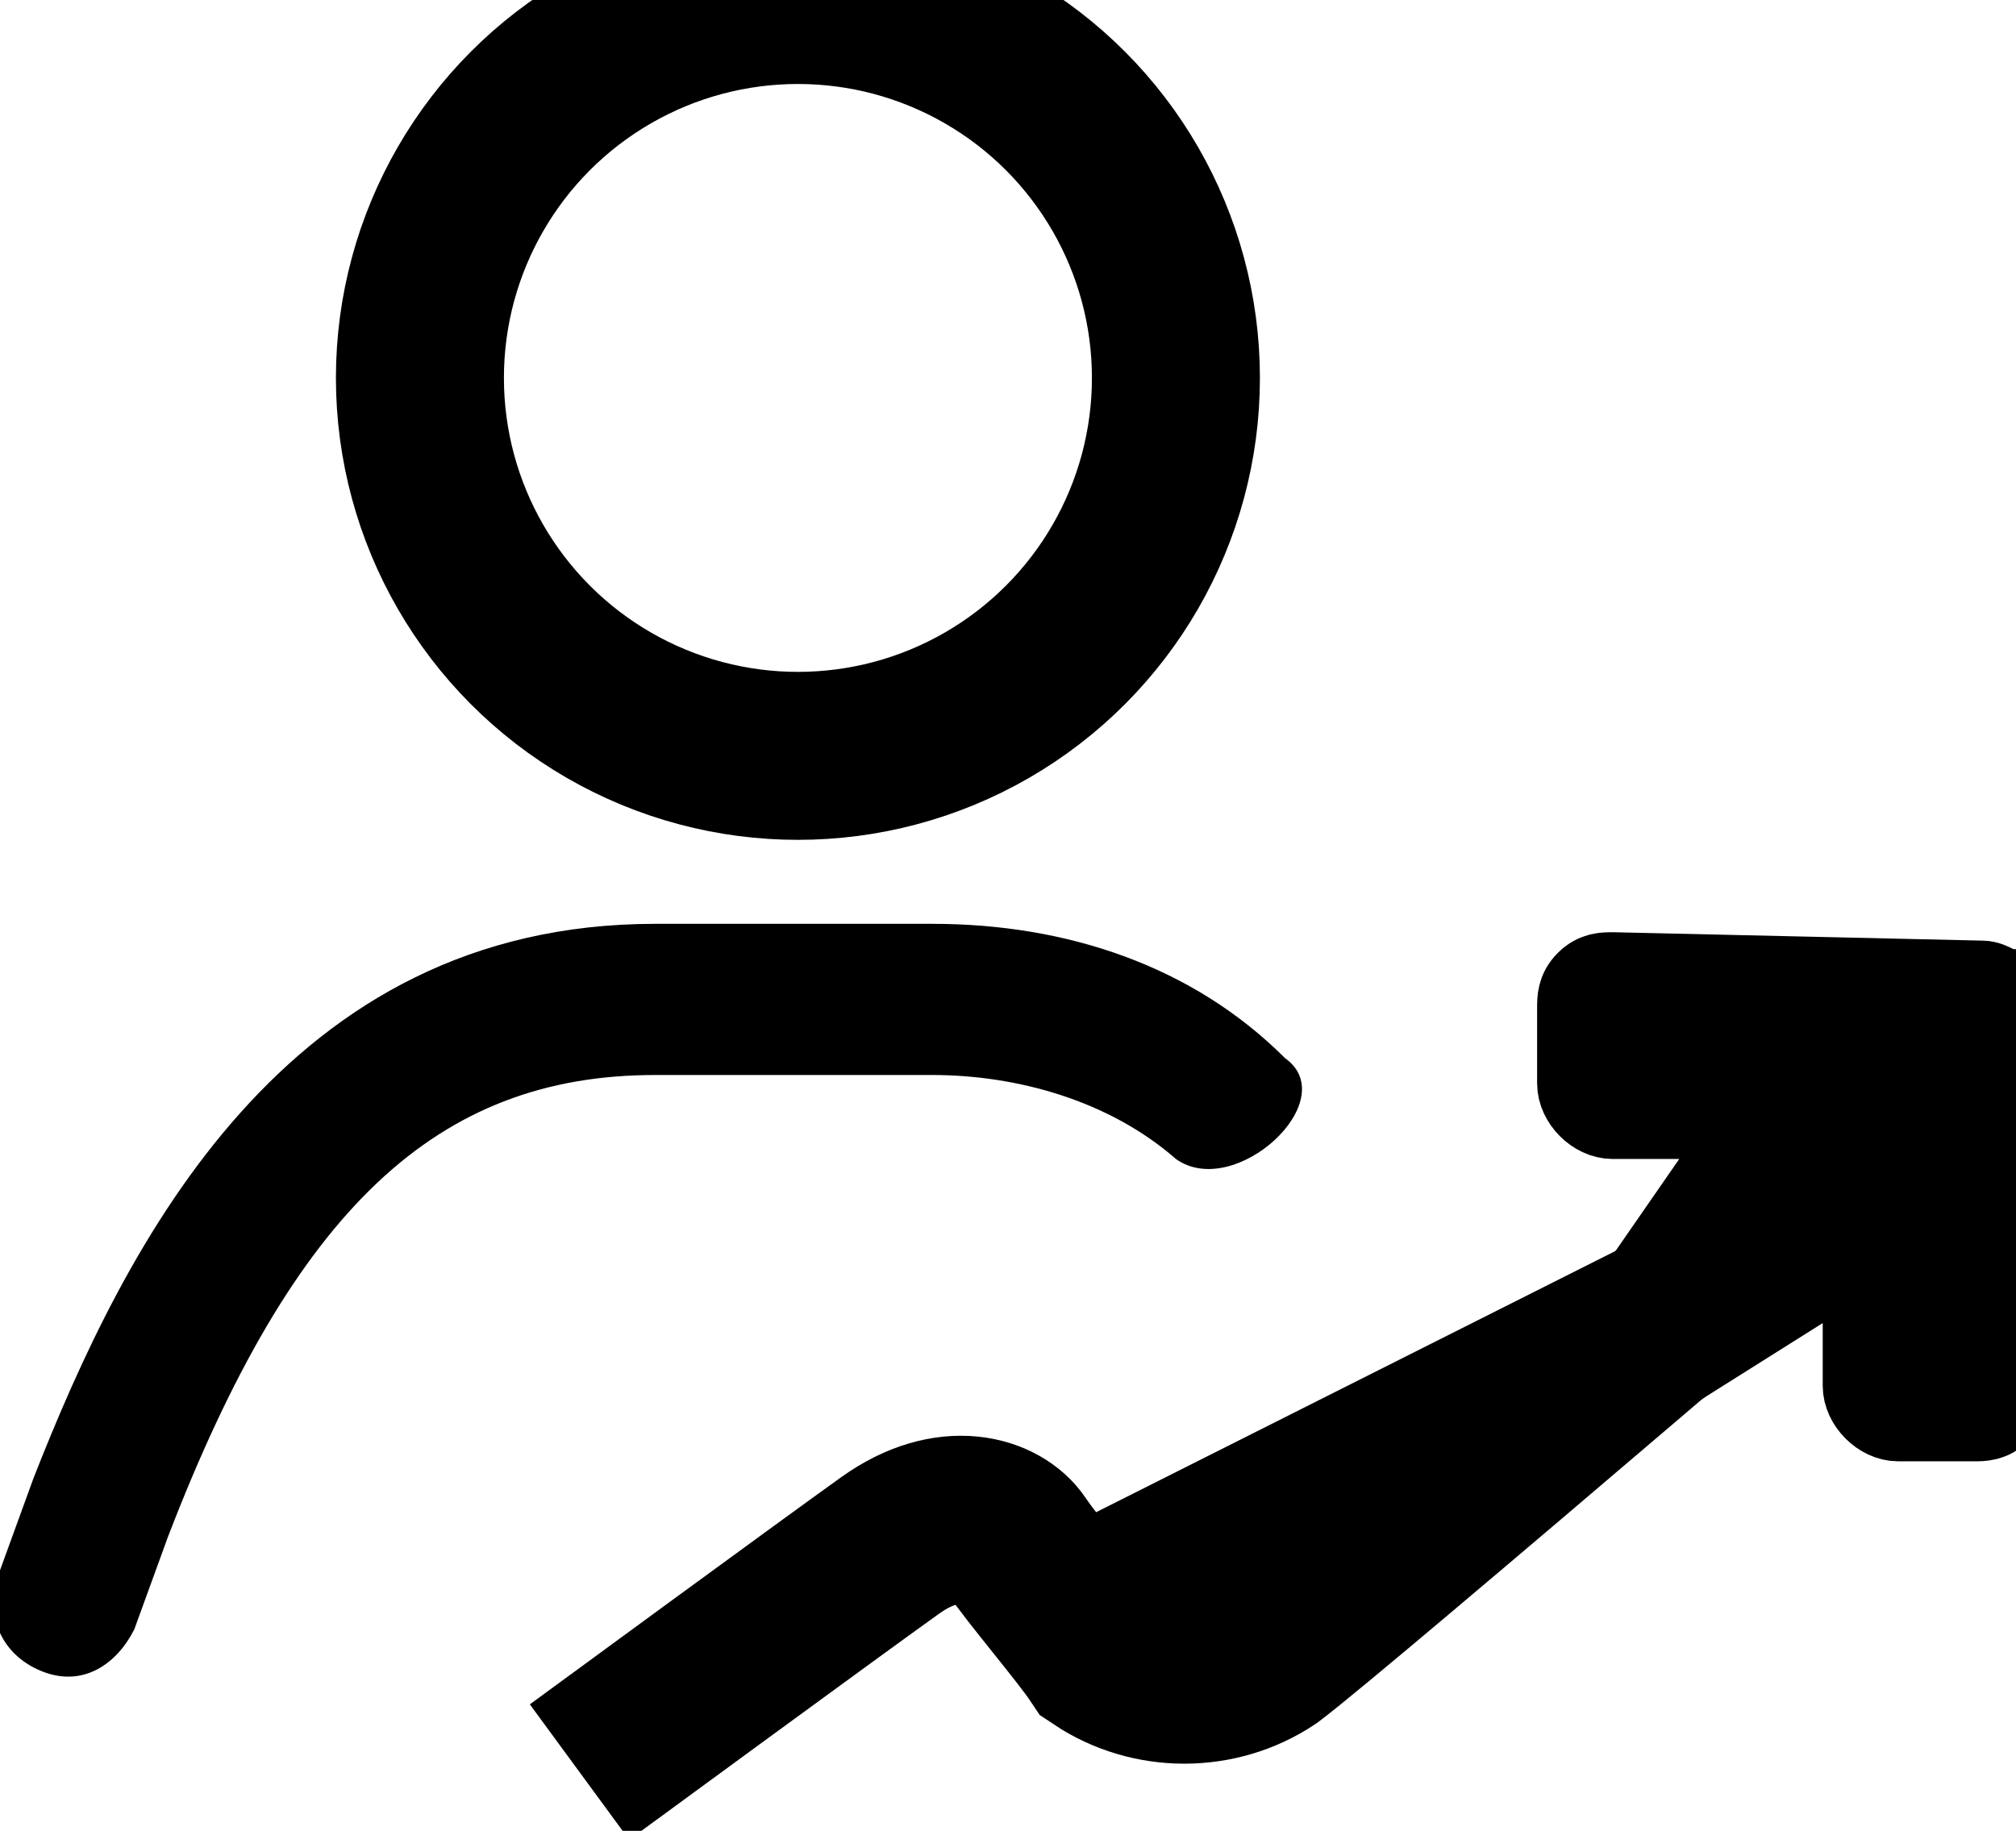 <?xml version="1.0" encoding="utf-8"?>
<!-- Generator: Adobe Illustrator 22.0.1, SVG Export Plug-In . SVG Version: 6.00 Build 0)  -->
<svg version="1.1" id="Layer_1" xmlns="http://www.w3.org/2000/svg" xmlns:xlink="http://www.w3.org/1999/xlink" x="0px" y="0px"
	 viewBox="0 0 24 21.8" style="enable-background:new 0 0 24 21.8;" xml:space="preserve">
<style type="text/css">
	.abizst0{fill:none;}
	.abizst1{fill:none;stroke:currentColor;stroke-width:2;}
	.abizst2{fill:none;stroke:currentColor;stroke-width:2;}
	.abizst3{fill:currentColor;}
</style>
<g id="icon" transform="translate(-395.001 -1504)">
	<g id="Эллипс_2046" stroke="currentColor" stroke-width="2" transform="translate(400 1504)">
		<circle class="bizst0" cx="4.5" cy="4.5" r="4.5" fill="none" />
	</g>
	<path id="Forma_1" d="M409,1517.8c-0.8-0.7-1.9-1-2.9-1h-3.3c-2.6,0-4.3,1.6-5.8,5.5l-0.4,1.1c-0.2,0.4-0.6,0.7-1.1,0.5
		c0,0,0,0,0,0c-0.5-0.2-0.7-0.7-0.5-1.2l0.4-1.1c1.1-2.8,3-6.6,7.4-6.6h3.3c1.6,0,3.1,0.5,4.2,1.6
		C411,1517.1,409.7,1518.3,409,1517.8z"/>
	<path id="Фигура_1006" stroke="currentColor" stroke-width="2" d="M418,1517c0,0-7.1,6.1-7.9,6.7c-0.6,0.4-1.4,0.4-2,0c-0.2-0.3-0.8-1-1-1.3
		c-0.2-0.3-0.8-0.5-1.5,0s-3.7,2.7-3.7,2.7"/>
	<path id="Forma_1_копия_3" stroke="currentColor" d="M413.8,1520.4l1.8-2.6c0.1-0.1,0.1-0.3,0-0.4c0,0-0.1-0.1-0.1-0.1l-1.3,0
		c-0.2,0-0.4-0.2-0.4-0.4c0,0,0,0,0,0l0-0.9c0-0.1,0-0.2,0.1-0.3c0.1-0.1,0.2-0.1,0.3-0.1l4.4,0.1c0.1,0,0.2,0.1,0.3,0.1
		c0.1,0.1,0.1,0.2,0.1,0.3l-0.1,4.4c0,0.1,0,0.2-0.1,0.3c-0.1,0.1-0.2,0.1-0.3,0.1l-0.9,0c-0.2,0-0.4-0.2-0.4-0.4c0,0,0,0,0,0l0-1.3
		c0-0.1-0.1-0.2-0.2-0.2c-0.1,0-0.1,0-0.2,0.1l-2.7,1.7C413.9,1521,413.6,1520.6,413.8,1520.4z"/>
</g>
</svg>
